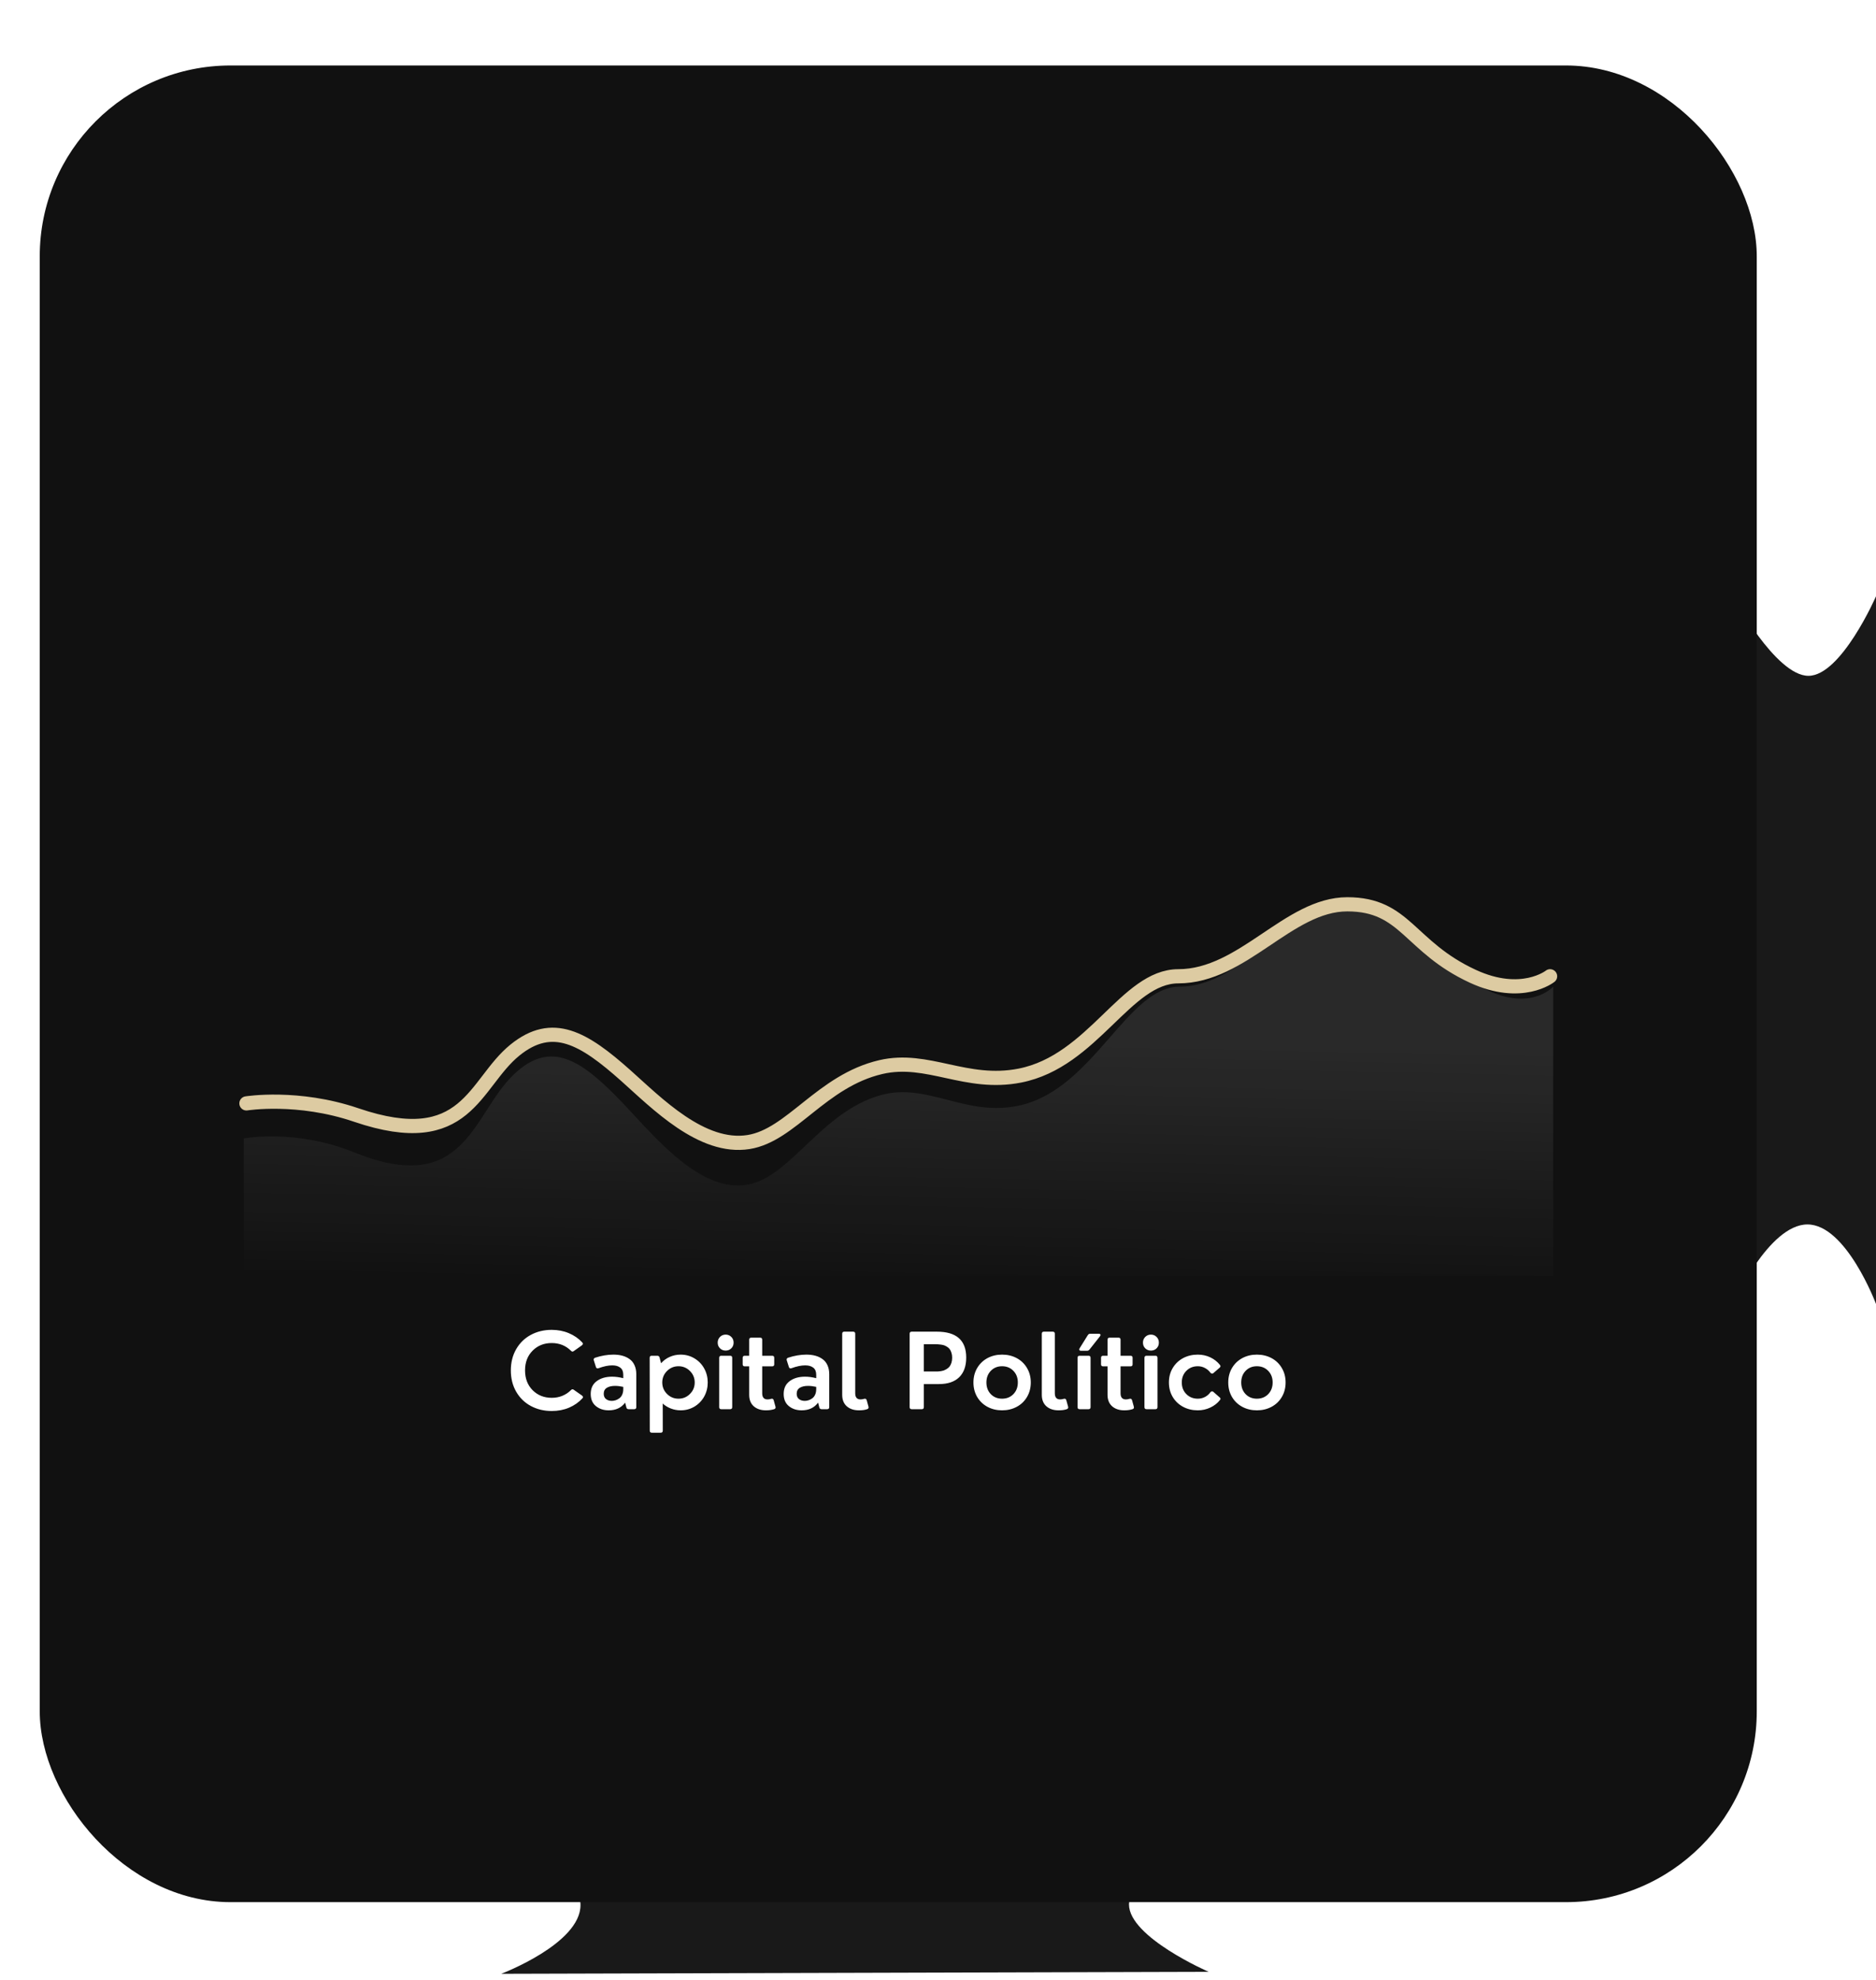 <svg width="236" height="249" viewBox="0 0 236 249" fill="none" xmlns="http://www.w3.org/2000/svg">
<path d="M218 164V118.5V75C218 75 223.375 85 227.5 85C231.625 85 236 75 236 75V118.5V164C236 164 232.25 154 227.375 154C222.5 154 218 164 218 164Z" fill="#191919"/>
<path d="M63 230.248L108.5 230.121L152 230C152 230 142.015 235.403 142.026 239.528C142.038 243.653 152.05 248 152.05 248L108.55 248.121L63.05 248.248C63.05 248.248 73.04 244.47 73.026 239.595C73.013 234.72 63 230.248 63 230.248Z" fill="#191919"/>
<g filter="url(#filter0_di_90_516)">
<rect x="5" width="216" height="231" rx="24" fill="#111111"/>
<path opacity="0.1" fill-rule="evenodd" clip-rule="evenodd" d="M30.667 134.946C30.667 134.946 37.16 133.702 44.542 136.692C58.583 142.378 59.384 131.965 64.59 126.944C69.353 122.35 73.298 125.153 78.602 130.771C82.513 134.914 88.214 141.869 94.118 140.749C99.514 139.726 103.34 131.568 110.82 129.494C116.749 127.85 121.567 132.367 128.393 130.771C137.654 128.605 141.791 115.857 148.41 115.857C156.579 115.857 162.331 105.075 169.762 105.075C177.15 105.075 178.153 111.415 186.234 115.857C192.412 119.253 195.385 115.857 195.385 115.857V152.246H30.667V134.946Z" fill="url(#paint0_linear_90_516)"/>
<path d="M31 130.539C31 130.539 37.465 129.497 44.815 132.001C58.794 136.763 59.592 128.042 64.775 123.837C69.518 119.99 73.445 122.337 78.726 127.042C82.62 130.512 88.296 136.337 94.174 135.399C99.547 134.542 103.356 127.71 110.804 125.973C116.706 124.596 121.503 128.379 128.3 127.042C137.521 125.228 141.64 114.552 148.23 114.552C156.363 114.552 162.09 105.5 169.489 105.5C176.844 105.5 177.235 110.832 185.281 114.552C191.433 117.396 195 114.552 195 114.552" stroke="#DDCBA2" stroke-width="1.784" stroke-linecap="round" stroke-linejoin="round"/>
<path d="M69.411 169.228C68.436 169.228 67.559 169.017 66.779 168.597C65.999 168.177 65.383 167.576 64.933 166.796C64.486 166.016 64.263 165.126 64.263 164.125C64.263 163.124 64.486 162.233 64.933 161.453C65.383 160.673 65.999 160.073 66.779 159.653C67.559 159.233 68.434 159.022 69.405 159.022C70.185 159.022 70.902 159.161 71.556 159.438C72.215 159.711 72.778 160.099 73.246 160.602C73.363 160.723 73.352 160.842 73.214 160.959L72.187 161.688C72.065 161.791 71.946 161.781 71.829 161.655C71.179 161.005 70.371 160.68 69.405 160.68C68.443 160.68 67.643 160.998 67.006 161.635C66.369 162.272 66.051 163.1 66.051 164.118C66.051 165.141 66.369 165.973 67.006 166.614C67.643 167.251 68.447 167.57 69.418 167.57C69.894 167.57 70.338 167.485 70.75 167.316C71.166 167.143 71.526 166.903 71.829 166.595C71.942 166.474 72.061 166.463 72.187 166.562L73.214 167.284C73.357 167.397 73.376 167.511 73.272 167.628C72.808 168.135 72.245 168.53 71.582 168.811C70.919 169.089 70.195 169.228 69.411 169.228ZM79.083 169C78.922 169 78.827 168.924 78.797 168.772L78.641 168.174C78.164 168.82 77.475 169.143 76.574 169.143C75.932 169.143 75.395 168.965 74.962 168.61C74.528 168.255 74.312 167.745 74.312 167.082C74.312 166.385 74.561 165.85 75.059 165.477C75.562 165.1 76.207 164.911 76.996 164.911C77.447 164.911 77.917 164.974 78.407 165.1V164.671C78.407 164.259 78.281 163.96 78.03 163.774C77.783 163.583 77.447 163.488 77.022 163.488C76.524 163.488 75.95 163.607 75.3 163.845C75.131 163.906 75.02 163.856 74.968 163.696L74.702 162.857C74.65 162.697 74.706 162.587 74.871 162.526C75.664 162.266 76.428 162.136 77.165 162.136C77.577 162.136 77.952 162.181 78.29 162.272C78.628 162.363 78.929 162.504 79.193 162.695C79.462 162.881 79.67 163.137 79.817 163.462C79.969 163.787 80.045 164.166 80.045 164.599V168.74C80.045 168.913 79.958 169 79.785 169H79.083ZM75.95 167.056C75.95 167.351 76.045 167.574 76.236 167.726C76.431 167.878 76.673 167.953 76.964 167.953C77.128 167.953 77.289 167.927 77.445 167.875C77.605 167.823 77.759 167.743 77.906 167.635C78.058 167.527 78.179 167.373 78.27 167.173C78.361 166.974 78.407 166.742 78.407 166.478V166.192C78.03 166.11 77.687 166.068 77.38 166.068C76.946 166.068 76.6 166.149 76.34 166.309C76.08 166.469 75.95 166.718 75.95 167.056ZM85.626 169.143C85.206 169.143 84.801 169.069 84.411 168.922C84.021 168.775 83.674 168.564 83.371 168.291L83.377 171.698C83.377 171.871 83.291 171.958 83.118 171.958H81.999C81.826 171.958 81.74 171.871 81.74 171.698L81.727 162.539C81.727 162.366 81.813 162.279 81.987 162.279H82.689C82.84 162.279 82.936 162.355 82.975 162.506L83.163 163.221C83.466 162.875 83.83 162.608 84.255 162.422C84.684 162.231 85.141 162.136 85.626 162.136C86.259 162.136 86.838 162.294 87.362 162.61C87.886 162.922 88.296 163.347 88.591 163.884C88.885 164.417 89.032 165.002 89.032 165.639C89.032 166.276 88.885 166.864 88.591 167.401C88.296 167.934 87.886 168.359 87.362 168.675C86.838 168.987 86.259 169.143 85.626 169.143ZM83.91 164.196C83.512 164.595 83.312 165.076 83.312 165.639C83.312 166.203 83.512 166.684 83.91 167.082C84.309 167.481 84.79 167.68 85.353 167.68C85.917 167.68 86.398 167.481 86.796 167.082C87.195 166.684 87.394 166.203 87.394 165.639C87.394 165.076 87.195 164.595 86.796 164.196C86.398 163.798 85.917 163.598 85.353 163.598C84.79 163.598 84.309 163.798 83.91 164.196ZM90.734 169C90.56 169 90.474 168.913 90.474 168.74V162.539C90.474 162.366 90.56 162.279 90.734 162.279H91.852C92.025 162.279 92.112 162.366 92.112 162.539V168.74C92.112 168.913 92.025 169 91.852 169H90.734ZM90.285 160.628C90.285 160.346 90.38 160.108 90.571 159.913C90.766 159.718 91.004 159.62 91.286 159.62C91.572 159.62 91.81 159.718 92.001 159.913C92.192 160.104 92.287 160.342 92.287 160.628C92.287 160.914 92.192 161.152 92.001 161.343C91.81 161.534 91.572 161.629 91.286 161.629C91.004 161.629 90.766 161.534 90.571 161.343C90.38 161.152 90.285 160.914 90.285 160.628ZM96.359 169.143C95.722 169.143 95.211 168.974 94.825 168.636C94.439 168.294 94.247 167.813 94.247 167.193V163.611H93.688C93.514 163.611 93.428 163.525 93.428 163.351V162.539C93.428 162.366 93.514 162.279 93.688 162.279H94.247V160.264C94.247 160.091 94.333 160.004 94.507 160.004H95.625C95.798 160.004 95.885 160.091 95.885 160.264V162.279H97.139C97.312 162.279 97.399 162.366 97.399 162.539V163.351C97.399 163.525 97.312 163.611 97.139 163.611H95.885V166.998C95.885 167.514 96.108 167.771 96.554 167.771C96.701 167.771 96.849 167.748 96.996 167.7C97.165 167.648 97.276 167.702 97.328 167.862L97.549 168.662C97.605 168.835 97.551 168.948 97.386 169C97.083 169.095 96.74 169.143 96.359 169.143ZM103.356 169C103.196 169 103.1 168.924 103.07 168.772L102.914 168.174C102.437 168.82 101.748 169.143 100.847 169.143C100.206 169.143 99.668 168.965 99.235 168.61C98.802 168.255 98.585 167.745 98.585 167.082C98.585 166.385 98.834 165.85 99.332 165.477C99.835 165.1 100.481 164.911 101.27 164.911C101.72 164.911 102.19 164.974 102.68 165.1V164.671C102.68 164.259 102.554 163.96 102.303 163.774C102.056 163.583 101.72 163.488 101.296 163.488C100.797 163.488 100.223 163.607 99.573 163.845C99.404 163.906 99.293 163.856 99.242 163.696L98.975 162.857C98.923 162.697 98.979 162.587 99.144 162.526C99.937 162.266 100.702 162.136 101.439 162.136C101.85 162.136 102.225 162.181 102.563 162.272C102.901 162.363 103.202 162.504 103.467 162.695C103.735 162.881 103.943 163.137 104.091 163.462C104.242 163.787 104.318 164.166 104.318 164.599V168.74C104.318 168.913 104.231 169 104.058 169H103.356ZM100.223 167.056C100.223 167.351 100.318 167.574 100.509 167.726C100.704 167.878 100.947 167.953 101.237 167.953C101.402 167.953 101.562 167.927 101.718 167.875C101.878 167.823 102.032 167.743 102.18 167.635C102.331 167.527 102.453 167.373 102.544 167.173C102.635 166.974 102.68 166.742 102.68 166.478V166.192C102.303 166.11 101.961 166.068 101.653 166.068C101.22 166.068 100.873 166.149 100.613 166.309C100.353 166.469 100.223 166.718 100.223 167.056ZM108.06 169.143C107.423 169.143 106.912 168.974 106.526 168.636C106.141 168.294 105.948 167.813 105.948 167.193V159.51C105.948 159.337 106.035 159.25 106.208 159.25H107.326C107.499 159.25 107.586 159.337 107.586 159.51V166.998C107.586 167.514 107.809 167.771 108.255 167.771C108.403 167.771 108.55 167.748 108.697 167.7C108.866 167.648 108.977 167.702 109.029 167.862L109.25 168.662C109.306 168.827 109.252 168.939 109.087 169C108.819 169.095 108.476 169.143 108.06 169.143ZM114.692 169C114.518 169 114.432 168.913 114.432 168.74V159.51C114.432 159.337 114.518 159.25 114.692 159.25H117.857C120.319 159.25 121.549 160.335 121.549 162.506C121.549 163.581 121.255 164.407 120.665 164.983C120.08 165.555 119.231 165.841 118.117 165.841H116.219V168.74C116.219 168.913 116.133 169 115.959 169H114.692ZM116.219 164.261H117.63C117.755 164.261 117.862 164.261 117.948 164.261C118.035 164.257 118.158 164.244 118.319 164.222C118.483 164.196 118.622 164.164 118.735 164.125C118.852 164.082 118.98 164.017 119.118 163.93C119.261 163.843 119.376 163.741 119.463 163.624C119.554 163.503 119.63 163.349 119.69 163.163C119.751 162.972 119.781 162.758 119.781 162.519C119.781 162.29 119.751 162.084 119.69 161.902C119.634 161.716 119.562 161.566 119.476 161.453C119.393 161.336 119.283 161.237 119.144 161.154C119.01 161.068 118.886 161.005 118.774 160.966C118.661 160.927 118.52 160.897 118.351 160.875C118.187 160.849 118.059 160.836 117.968 160.836C117.881 160.832 117.768 160.829 117.63 160.829H116.219V164.261ZM126.059 169.143C125.383 169.143 124.77 168.996 124.22 168.701C123.674 168.406 123.243 167.992 122.926 167.459C122.614 166.922 122.458 166.315 122.458 165.639C122.458 164.963 122.614 164.359 122.926 163.826C123.243 163.289 123.674 162.873 124.22 162.578C124.77 162.283 125.383 162.136 126.059 162.136C126.74 162.136 127.355 162.283 127.905 162.578C128.456 162.873 128.887 163.289 129.199 163.826C129.515 164.359 129.673 164.963 129.673 165.639C129.673 166.315 129.515 166.922 129.199 167.459C128.887 167.992 128.456 168.406 127.905 168.701C127.355 168.996 126.74 169.143 126.059 169.143ZM124.642 164.177C124.274 164.558 124.09 165.046 124.09 165.639C124.09 166.233 124.274 166.723 124.642 167.108C125.015 167.49 125.487 167.68 126.059 167.68C126.636 167.68 127.11 167.49 127.483 167.108C127.856 166.723 128.042 166.233 128.042 165.639C128.042 165.046 127.856 164.558 127.483 164.177C127.11 163.791 126.636 163.598 126.059 163.598C125.487 163.598 125.015 163.791 124.642 164.177ZM133.172 169.143C132.535 169.143 132.023 168.974 131.638 168.636C131.252 168.294 131.059 167.813 131.059 167.193V159.51C131.059 159.337 131.146 159.25 131.319 159.25H132.437C132.611 159.25 132.697 159.337 132.697 159.51V166.998C132.697 167.514 132.92 167.771 133.367 167.771C133.514 167.771 133.661 167.748 133.809 167.7C133.978 167.648 134.088 167.702 134.14 167.862L134.361 168.662C134.418 168.827 134.363 168.939 134.199 169C133.93 169.095 133.588 169.143 133.172 169.143ZM135.815 169C135.641 169 135.555 168.913 135.555 168.74V162.539C135.555 162.366 135.641 162.279 135.815 162.279H136.933C137.106 162.279 137.193 162.366 137.193 162.539V168.74C137.193 168.913 137.106 169 136.933 169H135.815ZM135.815 161.343L136.842 159.692C136.915 159.571 137.019 159.51 137.154 159.51H138.22C138.328 159.51 138.397 159.54 138.428 159.601C138.462 159.657 138.447 159.731 138.382 159.822L137.063 161.492C136.98 161.601 136.876 161.655 136.751 161.655H135.997C135.893 161.655 135.823 161.625 135.789 161.564C135.754 161.503 135.763 161.43 135.815 161.343ZM141.44 169.143C140.803 169.143 140.292 168.974 139.906 168.636C139.521 168.294 139.328 167.813 139.328 167.193V163.611H138.769C138.595 163.611 138.509 163.525 138.509 163.351V162.539C138.509 162.366 138.595 162.279 138.769 162.279H139.328V160.264C139.328 160.091 139.414 160.004 139.588 160.004H140.706C140.879 160.004 140.966 160.091 140.966 160.264V162.279H142.22C142.394 162.279 142.48 162.366 142.48 162.539V163.351C142.48 163.525 142.394 163.611 142.22 163.611H140.966V166.998C140.966 167.514 141.189 167.771 141.635 167.771C141.783 167.771 141.93 167.748 142.077 167.7C142.246 167.648 142.357 167.702 142.409 167.862L142.63 168.662C142.686 168.835 142.632 168.948 142.467 169C142.164 169.095 141.822 169.143 141.44 169.143ZM144.232 169C144.058 169 143.972 168.913 143.972 168.74V162.539C143.972 162.366 144.058 162.279 144.232 162.279H145.35C145.523 162.279 145.61 162.366 145.61 162.539V168.74C145.61 168.913 145.523 169 145.35 169H144.232ZM143.783 160.628C143.783 160.346 143.878 160.108 144.069 159.913C144.264 159.718 144.502 159.62 144.784 159.62C145.07 159.62 145.308 159.718 145.499 159.913C145.69 160.104 145.785 160.342 145.785 160.628C145.785 160.914 145.69 161.152 145.499 161.343C145.308 161.534 145.07 161.629 144.784 161.629C144.502 161.629 144.264 161.534 144.069 161.343C143.878 161.152 143.783 160.914 143.783 160.628ZM150.683 169.143C150.002 169.143 149.385 168.996 148.83 168.701C148.28 168.406 147.844 167.992 147.524 167.459C147.207 166.922 147.049 166.315 147.049 165.639C147.049 164.963 147.207 164.359 147.524 163.826C147.844 163.289 148.28 162.873 148.83 162.578C149.385 162.283 150.002 162.136 150.683 162.136C151.246 162.136 151.77 162.251 152.256 162.48C152.741 162.71 153.146 163.029 153.471 163.436C153.523 163.501 153.543 163.566 153.53 163.631C153.517 163.696 153.476 163.752 153.406 163.8L152.626 164.476C152.501 164.563 152.381 164.541 152.269 164.411C152.087 164.16 151.857 163.962 151.58 163.819C151.307 163.672 151.008 163.598 150.683 163.598C150.106 163.598 149.625 163.791 149.24 164.177C148.858 164.563 148.668 165.05 148.668 165.639C148.668 166.229 148.858 166.716 149.24 167.102C149.625 167.488 150.106 167.68 150.683 167.68C151.003 167.68 151.302 167.609 151.58 167.466C151.857 167.323 152.085 167.126 152.262 166.874C152.379 166.74 152.498 166.716 152.62 166.803L153.406 167.492C153.554 167.596 153.577 167.711 153.478 167.836C153.166 168.239 152.761 168.558 152.262 168.792C151.768 169.026 151.242 169.143 150.683 169.143ZM158.115 169.143C157.439 169.143 156.826 168.996 156.276 168.701C155.73 168.406 155.298 167.992 154.982 167.459C154.67 166.922 154.514 166.315 154.514 165.639C154.514 164.963 154.67 164.359 154.982 163.826C155.298 163.289 155.73 162.873 156.276 162.578C156.826 162.283 157.439 162.136 158.115 162.136C158.795 162.136 159.411 162.283 159.961 162.578C160.511 162.873 160.943 163.289 161.255 163.826C161.571 164.359 161.729 164.963 161.729 165.639C161.729 166.315 161.571 166.922 161.255 167.459C160.943 167.992 160.511 168.406 159.961 168.701C159.411 168.996 158.795 169.143 158.115 169.143ZM156.698 164.177C156.33 164.558 156.146 165.046 156.146 165.639C156.146 166.233 156.33 166.723 156.698 167.108C157.071 167.49 157.543 167.68 158.115 167.68C158.691 167.68 159.166 167.49 159.539 167.108C159.911 166.723 160.098 166.233 160.098 165.639C160.098 165.046 159.911 164.558 159.539 164.177C159.166 163.791 158.691 163.598 158.115 163.598C157.543 163.598 157.071 163.791 156.698 164.177Z" fill="white"/>
</g>
<defs>
<filter id="filter0_di_90_516" x="0.882" y="0" width="224.237" height="239.237" filterUnits="userSpaceOnUse" color-interpolation-filters="sRGB">
<feFlood flood-opacity="0" result="BackgroundImageFix"/>
<feColorMatrix in="SourceAlpha" type="matrix" values="0 0 0 0 0 0 0 0 0 0 0 0 0 0 0 0 0 0 127 0" result="hardAlpha"/>
<feOffset dy="4.118"/>
<feGaussianBlur stdDeviation="2.059"/>
<feComposite in2="hardAlpha" operator="out"/>
<feColorMatrix type="matrix" values="0 0 0 0 0.232 0 0 0 0 0.232 0 0 0 0 0.232 0 0 0 0.3 0"/>
<feBlend mode="normal" in2="BackgroundImageFix" result="effect1_dropShadow_90_516"/>
<feBlend mode="normal" in="SourceGraphic" in2="effect1_dropShadow_90_516" result="shape"/>
<feColorMatrix in="SourceAlpha" type="matrix" values="0 0 0 0 0 0 0 0 0 0 0 0 0 0 0 0 0 0 127 0" result="hardAlpha"/>
<feOffset dy="4.118"/>
<feGaussianBlur stdDeviation="2.059"/>
<feComposite in2="hardAlpha" operator="arithmetic" k2="-1" k3="1"/>
<feColorMatrix type="matrix" values="0 0 0 0 1 0 0 0 0 1 0 0 0 0 1 0 0 0 0.2 0"/>
<feBlend mode="normal" in2="shape" result="effect2_innerShadow_90_516"/>
</filter>
<linearGradient id="paint0_linear_90_516" x1="60.87" y1="121.918" x2="60.264" y2="152.243" gradientUnits="userSpaceOnUse">
<stop stop-color="white"/>
<stop offset="1" stop-color="white" stop-opacity="0.01"/>
</linearGradient>
</defs>
</svg>
